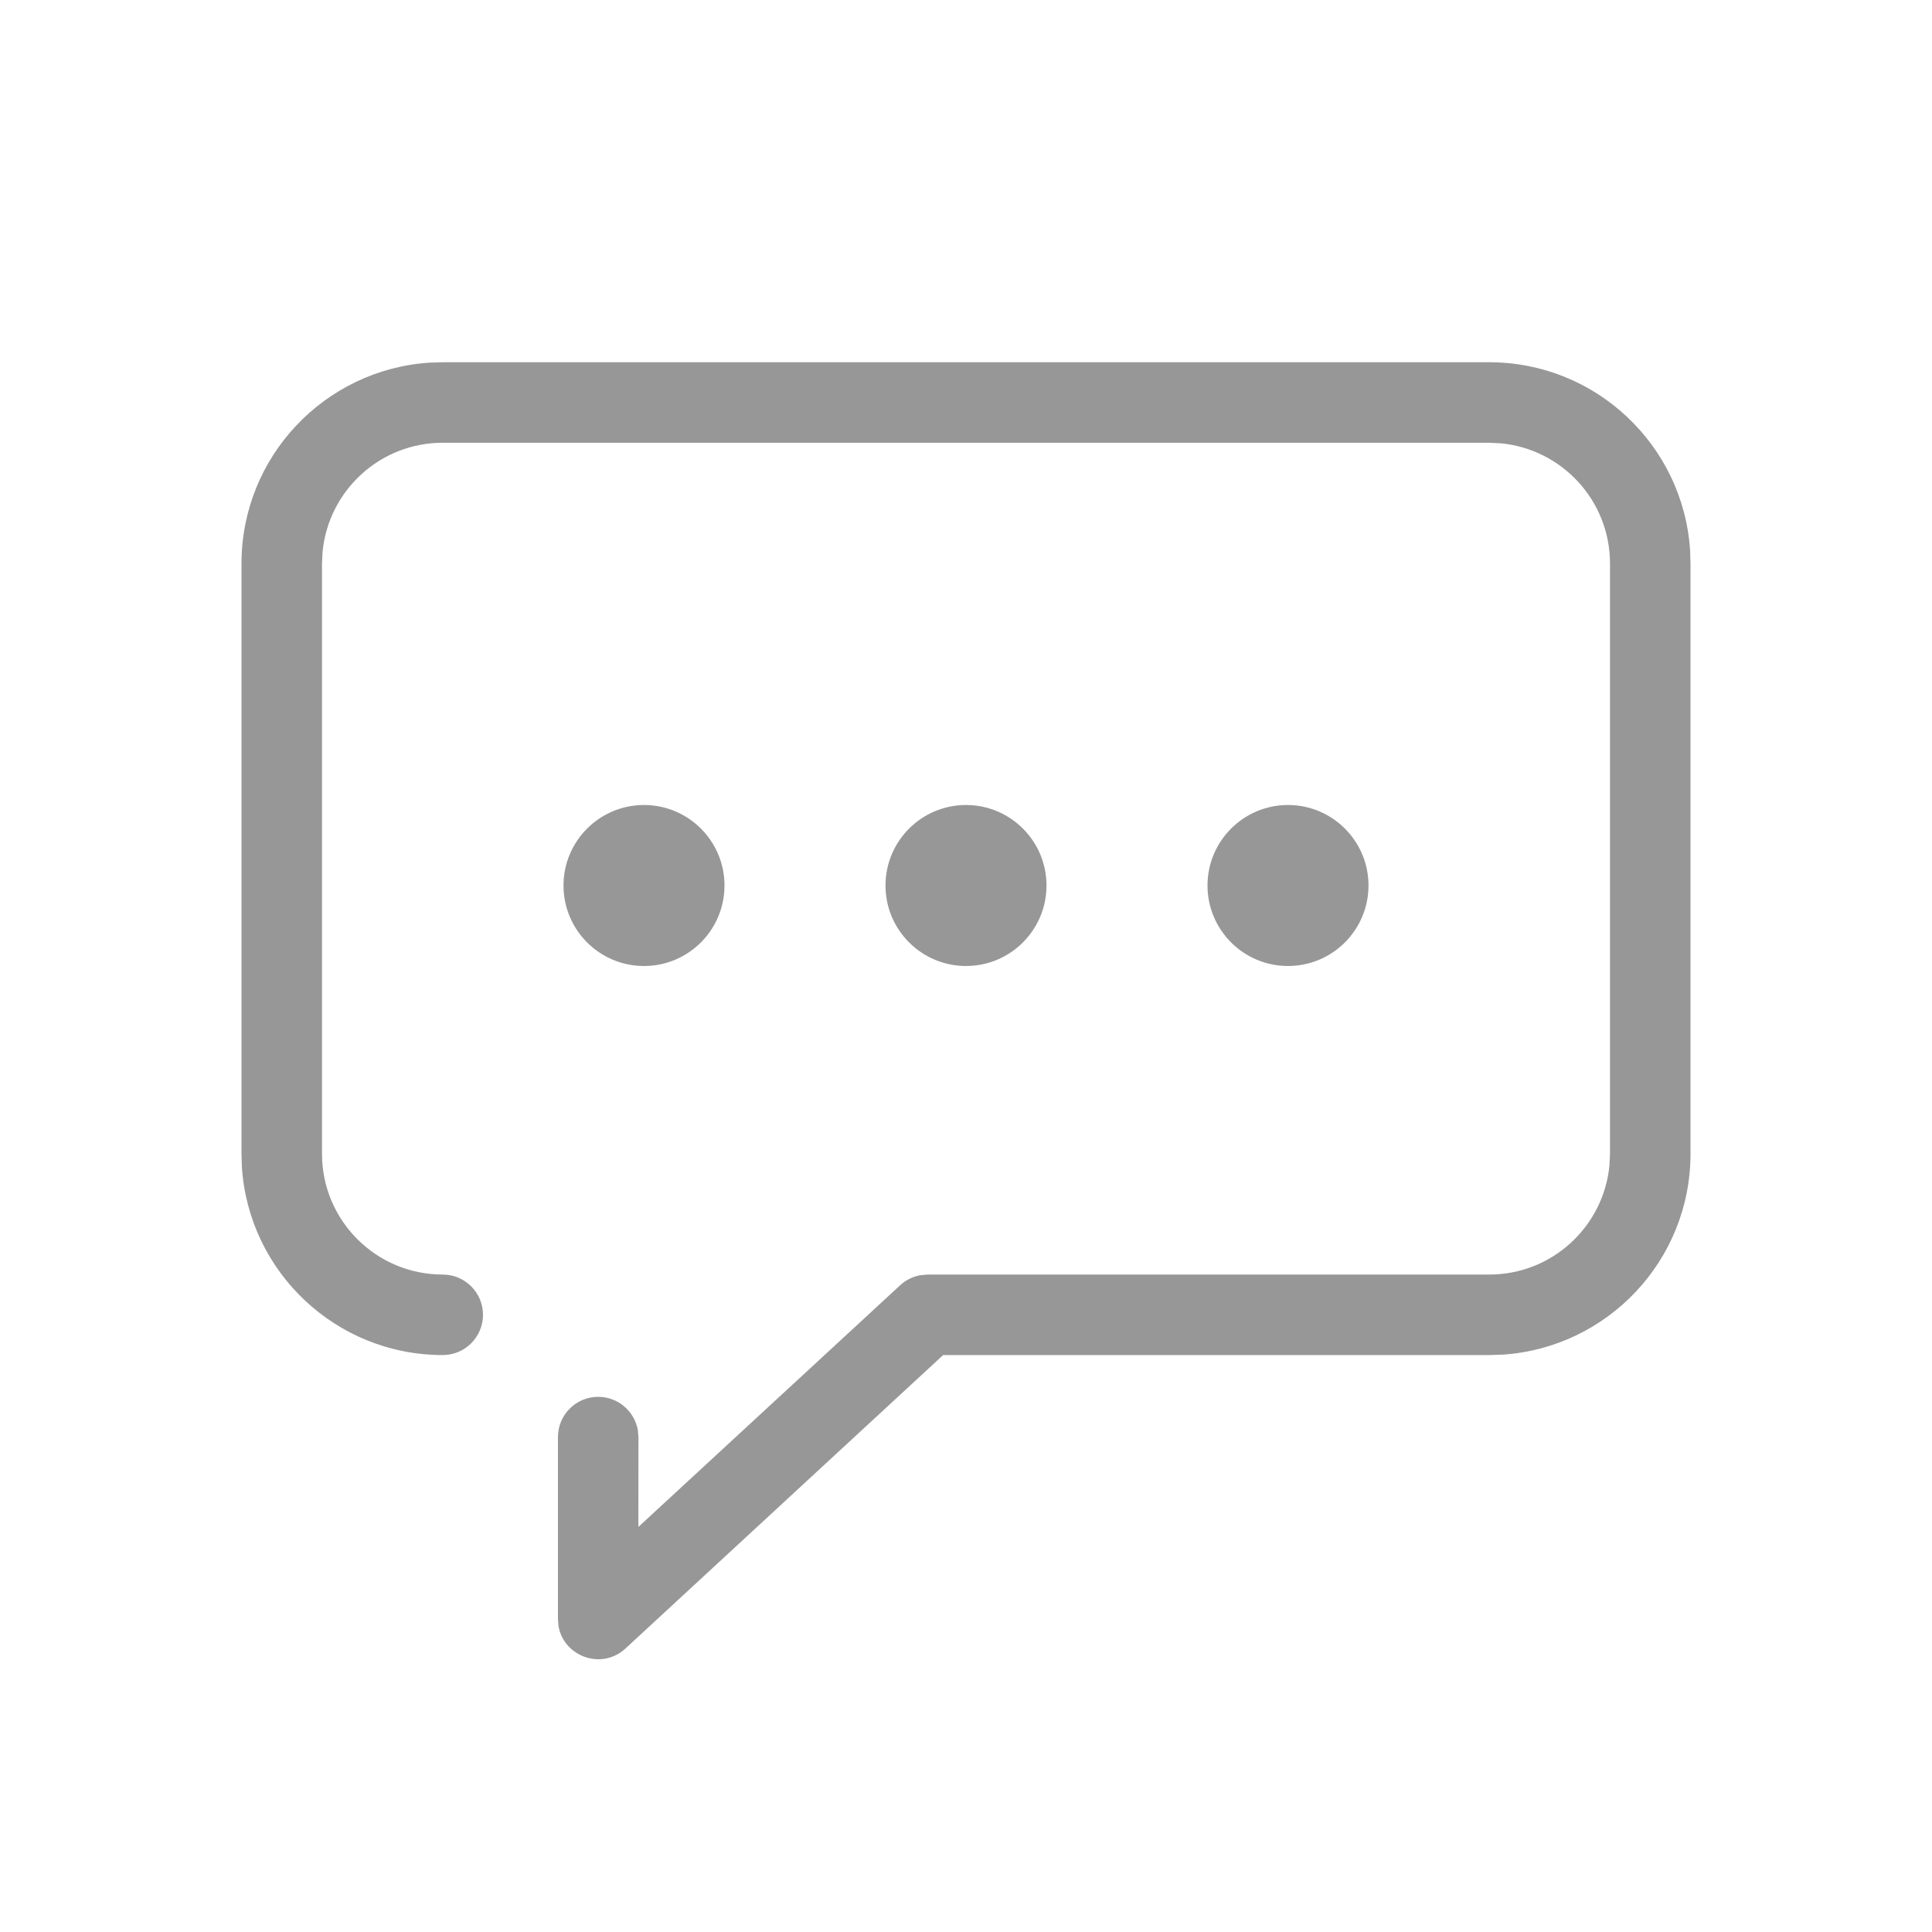 <?xml version="1.0" encoding="UTF-8"?>
<svg width="24px" height="24px" viewBox="0 0 24 24" version="1.1" xmlns="http://www.w3.org/2000/svg" xmlns:xlink="http://www.w3.org/1999/xlink">
    <title>课程备份 4</title>
    <g id="学生工作台" stroke="none" stroke-width="1" fill="none" fill-rule="evenodd">
        <g id="画板" transform="translate(-122, -152)" fill-rule="nonzero">
            <g id="课程备份-4" transform="translate(122, 152)">
                <rect id="矩形" fill="#000000" opacity="0" x="0" y="0" width="24" height="24"></rect>
                <g id="编组-60" transform="translate(3, 4.5)" fill="#979797">
                    <path d="M15.5,0 C16.825,0 17.91,1.032 17.995,2.336 L18,2.5 L18,9.833 C18,11.159 16.968,12.243 15.664,12.328 L15.5,12.333 L8.716,12.333 L4.77,15.978 C4.471,16.254 3.999,16.075 3.937,15.695 L3.931,15.611 L3.931,13.352 C3.931,13.076 4.154,12.852 4.431,12.852 C4.676,12.852 4.88,13.029 4.923,13.262 L4.931,13.352 L4.93,14.468 L8.182,11.466 C8.251,11.402 8.337,11.359 8.428,11.342 L8.521,11.333 L15.5,11.333 C16.28,11.333 16.92,10.738 16.993,9.978 L17,9.833 L17,2.5 C17,1.72 16.405,1.08 15.644,1.007 L15.5,1 L2.5,1 C1.72,1 1.08,1.595 1.007,2.356 L1,2.5 L1,9.833 C1,10.662 1.672,11.333 2.5,11.333 C2.776,11.333 3,11.557 3,11.833 C3,12.109 2.776,12.333 2.5,12.333 C1.175,12.333 0.09,11.302 0.005,9.998 L0,9.833 L0,2.5 C0,1.175 1.032,0.09 2.336,0.005 L2.5,0 L15.5,0 Z" id="路径"></path>
                    <path d="M5,5.5 C5.552,5.5 6,5.948 6,6.5 C6,7.052 5.552,7.5 5,7.5 C4.448,7.5 4,7.052 4,6.5 C4,5.948 4.448,5.5 5,5.5 Z" id="椭圆形"></path>
                    <path d="M9,5.5 C9.552,5.5 10,5.948 10,6.5 C10,7.052 9.552,7.5 9,7.5 C8.448,7.5 8,7.052 8,6.5 C8,5.948 8.448,5.5 9,5.5 Z" id="椭圆形备份-15"></path>
                    <path d="M13,5.5 C13.552,5.5 14,5.948 14,6.5 C14,7.052 13.552,7.5 13,7.5 C12.448,7.5 12,7.052 12,6.5 C12,5.948 12.448,5.5 13,5.5 Z" id="椭圆形备份-16"></path>
                </g>
            </g>
        </g>
    </g>
</svg>